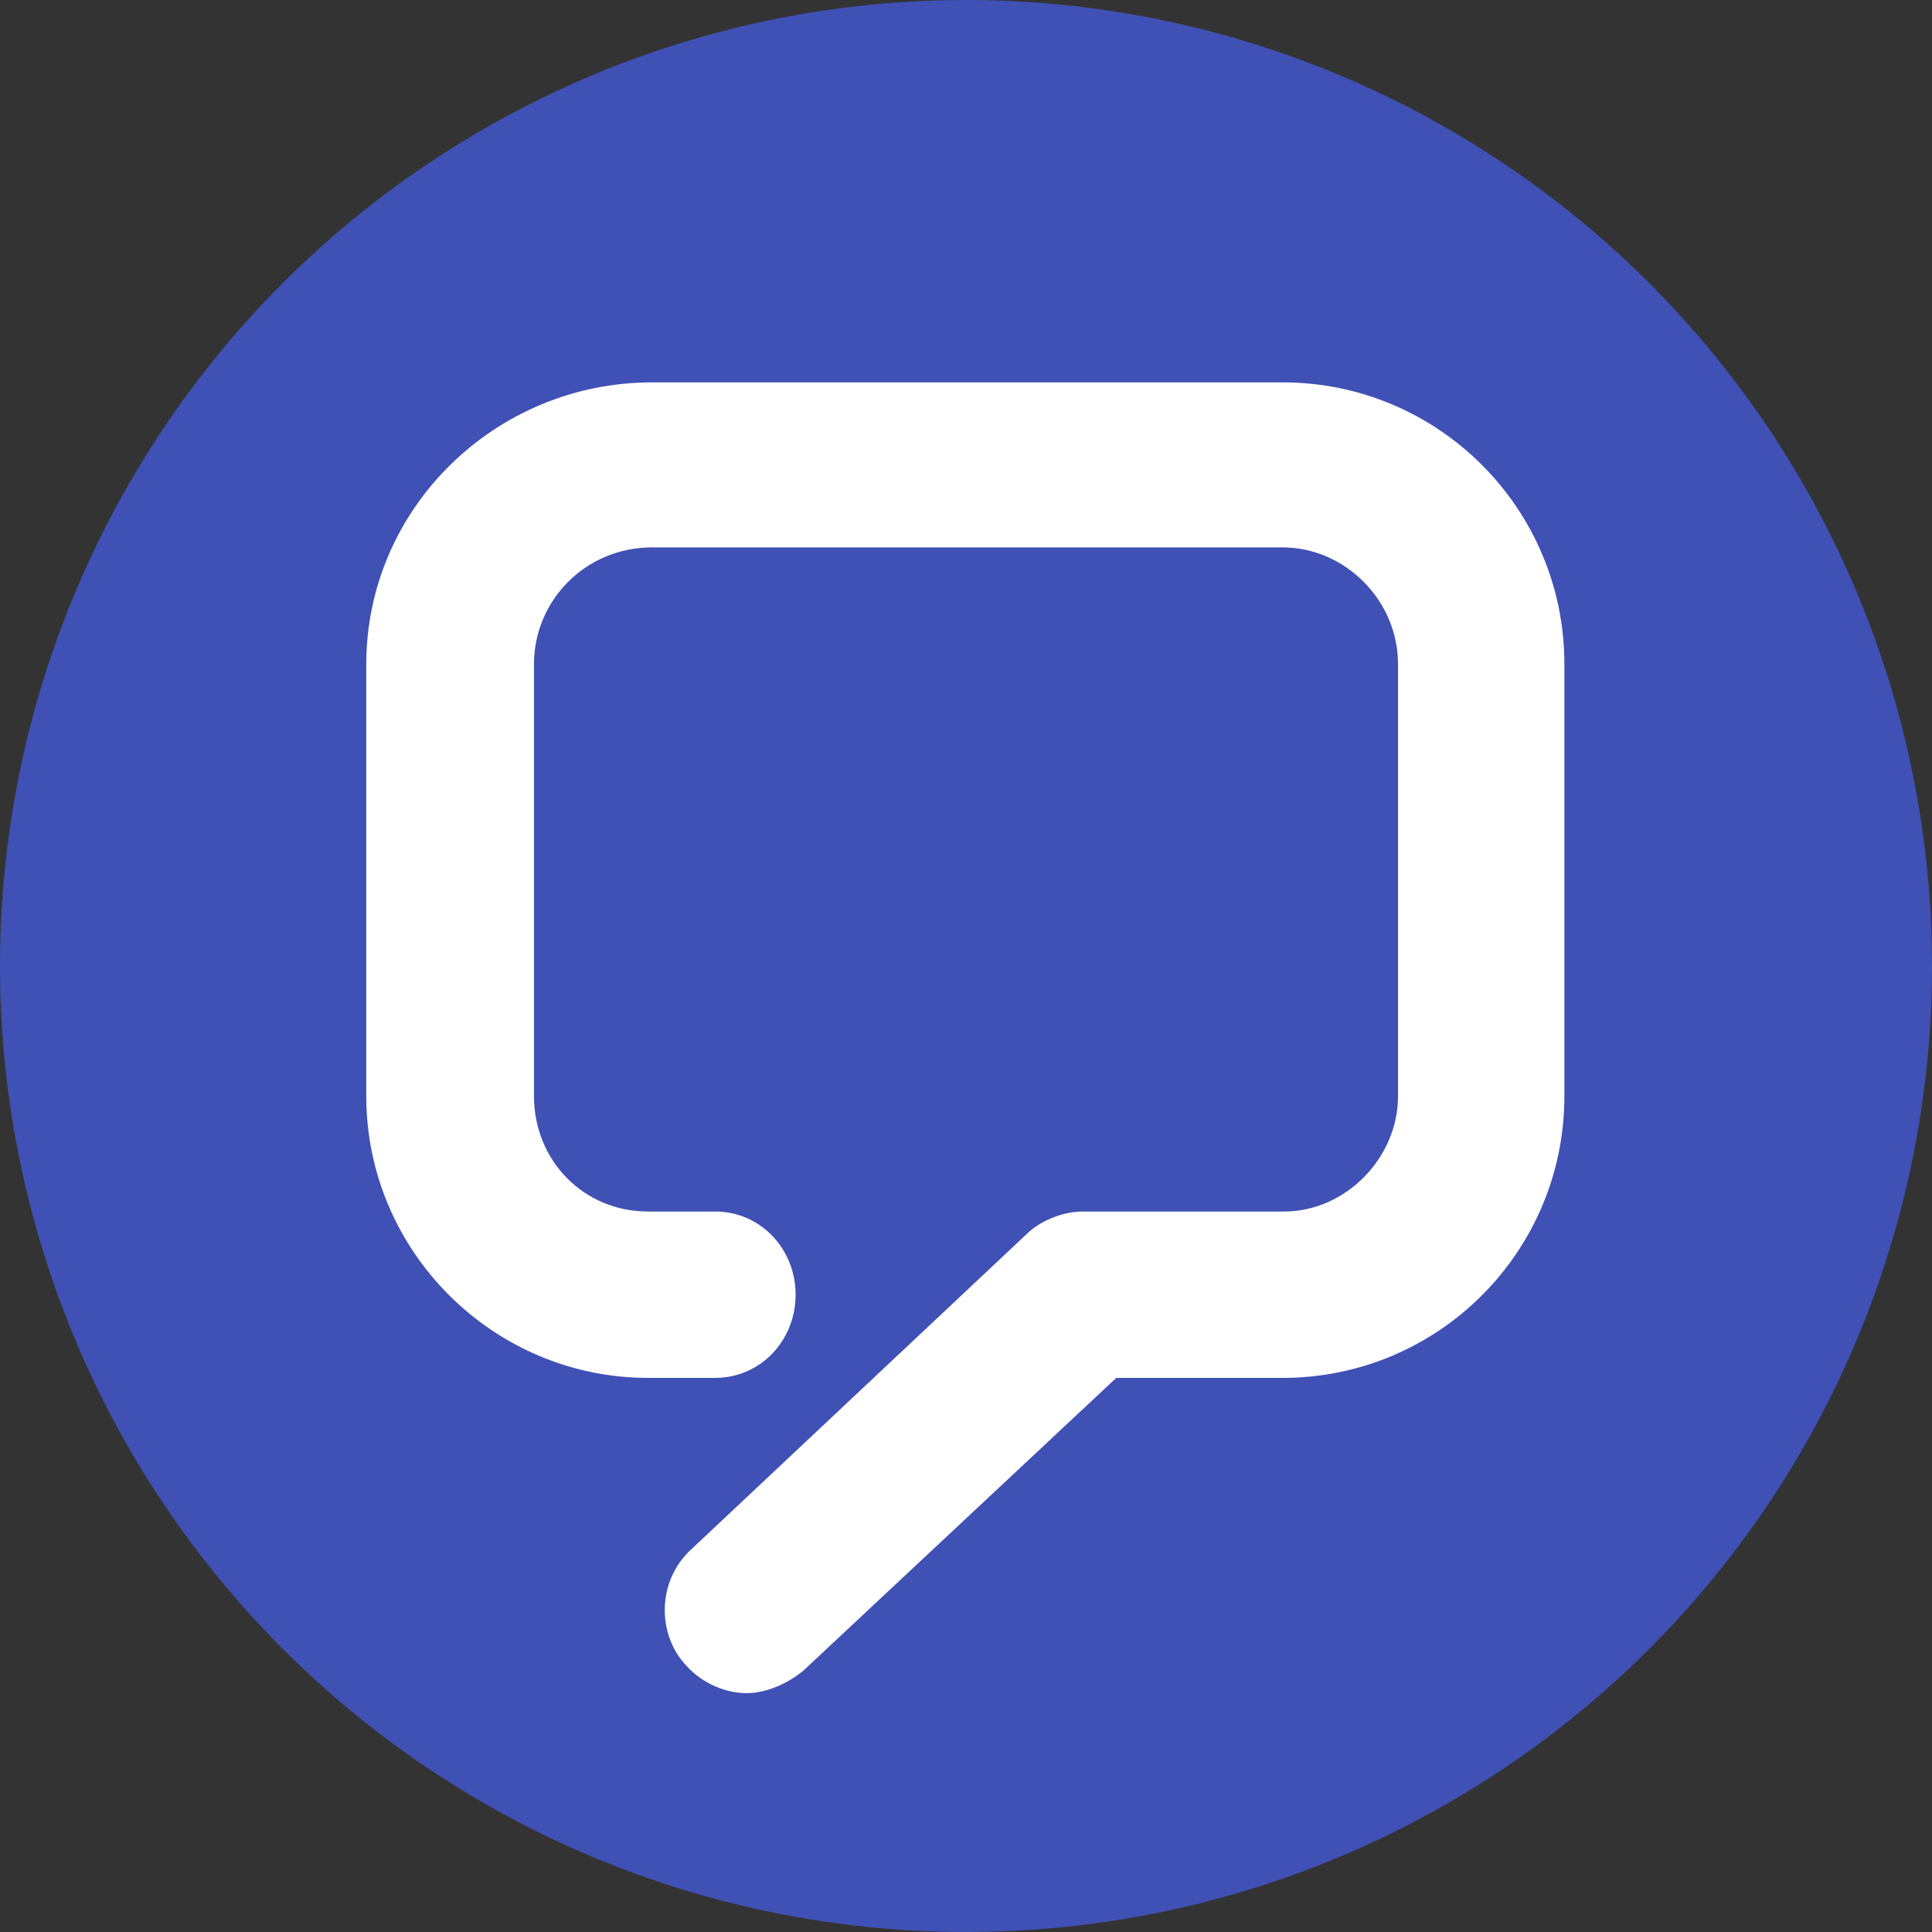 <svg xmlns="http://www.w3.org/2000/svg" viewBox="-255 459 144 144"><rect x="-255" y="459" width="144" height="144" fill="#333333" stroke="none"/><circle fill="#3F51B5" cx="-183" cy="531" r="72"/><path fill="#FFF" d="M-199.3 585.2c-1.6 0-3.3-.7-4.5-2-2.3-2.4-2.2-6.4.3-8.7l25-23.5c1-1 2.7-1.7 4.2-1.7h15c4.6 0 8.5-4 8.5-8.6v-32.2c0-4.8-4-8.7-8.6-8.7h-47c-5 0-8.8 4-8.8 8.7v32.2c0 4.8 3.7 8.6 8.5 8.6h5c3.4 0 6 2.8 6 6.2 0 3.4-2.6 6.2-6 6.2h-5c-11.5 0-21-9.4-21-21v-32.2c0-11.6 9.6-21 21.3-21h47c11.6 0 21 9.4 21 21v32.2c0 11.6-9.4 21-21 21h-12.4l-23.3 21.8c-1.2 1-2.8 1.7-4.3 1.7z"/></svg>